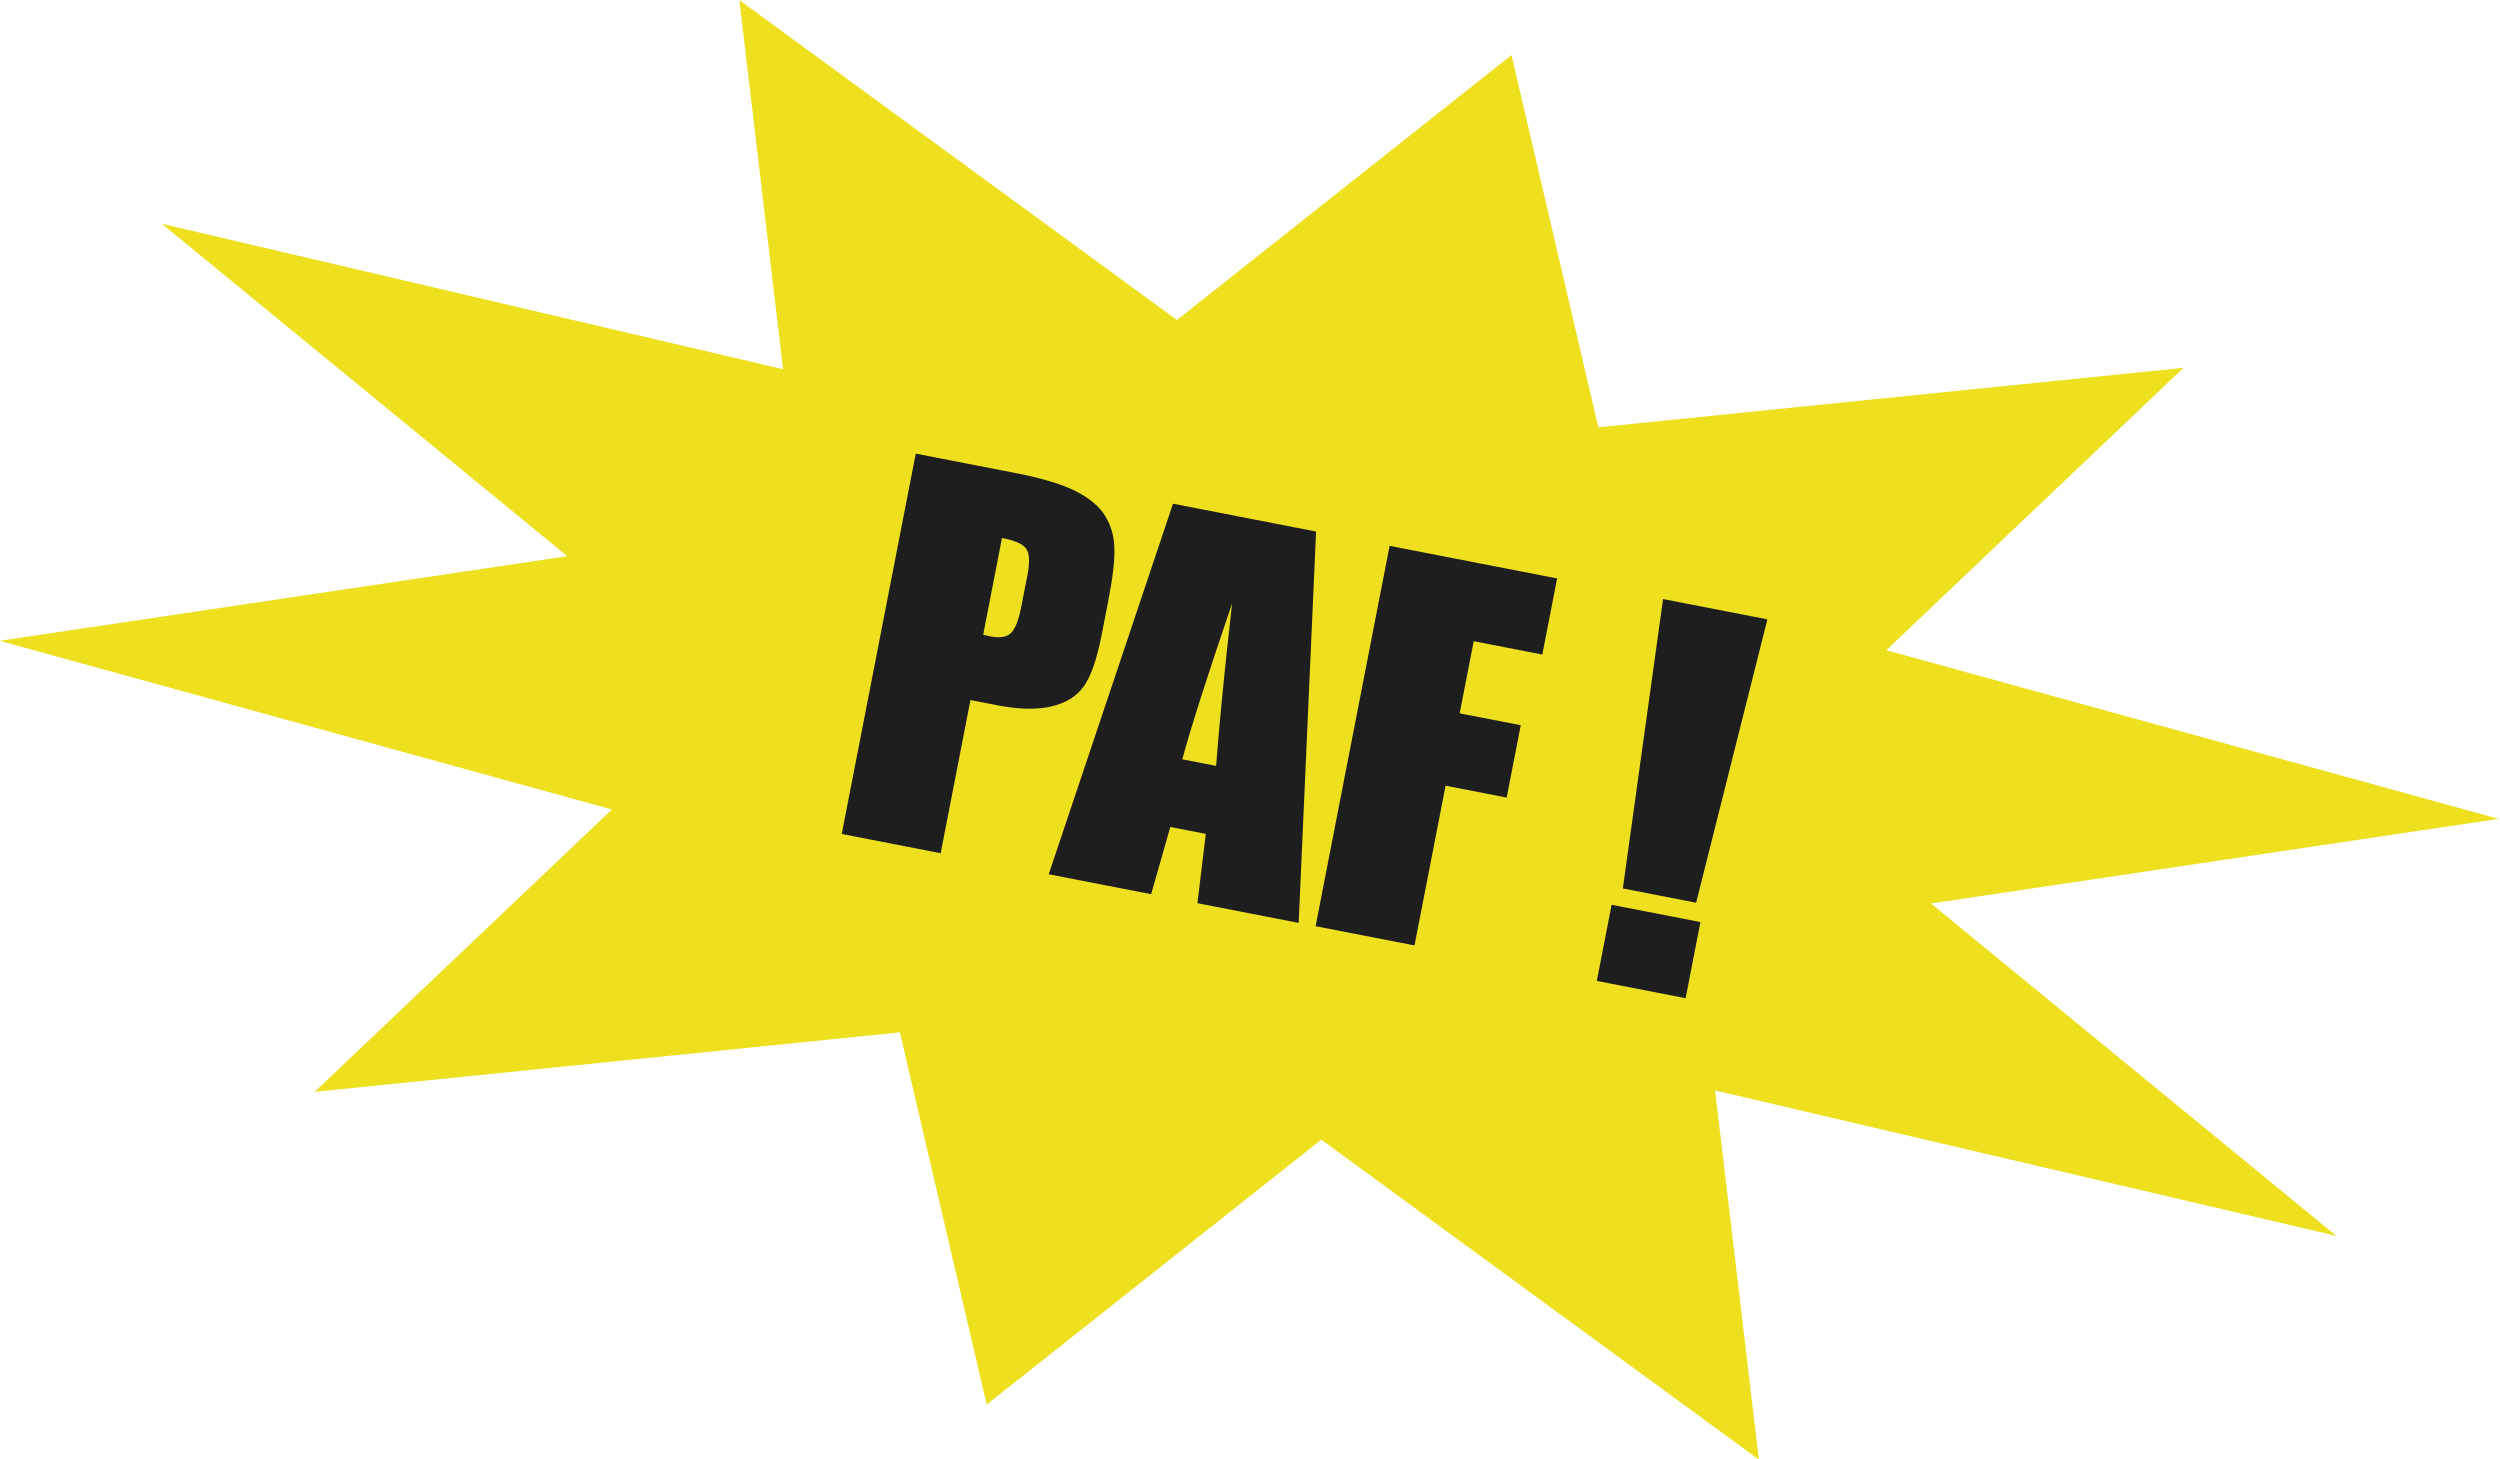 <?xml version="1.0" encoding="UTF-8" standalone="no"?>
<!-- Created with Inkscape (http://www.inkscape.org/) -->

<svg
   width="44.067mm"
   height="25.724mm"
   viewBox="0 0 44.067 25.724"
   version="1.1"
   id="svg1"
   xml:space="preserve"
   inkscape:version="1.3 (0e150ed6c4, 2023-07-21)"
   sodipodi:docname="Paf.svg"
   xmlns:inkscape="http://www.inkscape.org/namespaces/inkscape"
   xmlns:sodipodi="http://sodipodi.sourceforge.net/DTD/sodipodi-0.dtd"
   xmlns="http://www.w3.org/2000/svg"
   xmlns:svg="http://www.w3.org/2000/svg"><sodipodi:namedview
     id="namedview1"
     pagecolor="#505050"
     bordercolor="#eeeeee"
     borderopacity="1"
     inkscape:showpageshadow="0"
     inkscape:pageopacity="0"
     inkscape:pagecheckerboard="0"
     inkscape:deskcolor="#d1d1d1"
     inkscape:document-units="mm"
     inkscape:zoom="0.67526655"
     inkscape:cx="264.34006"
     inkscape:cy="248.79065"
     inkscape:window-width="1280"
     inkscape:window-height="961"
     inkscape:window-x="-8"
     inkscape:window-y="-8"
     inkscape:window-maximized="1"
     inkscape:current-layer="layer1" /><defs
     id="defs1" /><g
     inkscape:label="Layer 1"
     inkscape:groupmode="layer"
     id="layer1"
     transform="translate(-76.461,-38.291)"><g
       id="g100"
       transform="rotate(11.012,42.41,316.981)"><path
         sodipodi:type="star"
         style="fill:#eedf1f;fill-opacity:1;fill-rule:evenodd;stroke-width:0.565;stroke-linecap:round;stroke-linejoin:round"
         id="path97"
         inkscape:flatsided="false"
         sodipodi:sides="10"
         sodipodi:cx="31.030605"
         sodipodi:cy="37.125904"
         sodipodi:r1="20.592026"
         sodipodi:r2="11.428574"
         sodipodi:arg1="0.4154921"
         sodipodi:arg2="0.72965137"
         inkscape:rounded="0"
         inkscape:randomized="0"
         d="m 49.871,45.438 -10.321,-0.693 1.837,10.18 -7.942,-6.628 -4.497,9.316 -2.53,-10.03 -9.114,4.893 3.849,-9.602 -10.249,-1.398 8.757,-5.506 -7.47,-7.156 10.321,0.693 -1.837,-10.18 7.942,6.628 4.497,-9.316 2.53,10.03 9.114,-4.893 -3.849,9.602 10.249,1.398 -8.757,5.506 z"
         inkscape:transform-center-x="0.70130217"
         inkscape:transform-center-y="0.82370766"
         transform="matrix(1.089,0,0,0.613,12.877,22.582)" /><path
         d="m 139.365,257.31 h 11.042 q 4.479,0 6.875,0.703 2.422,0.703 3.62,2.031 1.224,1.328 1.641,3.229 0.443,1.875 0.443,5.833 v 3.672 q 0,4.036 -0.833,5.885 -0.833,1.849 -3.073,2.839 -2.214,0.99 -5.807,0.99 h -2.943 v 16.979 h -10.964 z m 10.964,7.214 v 10.729 q 0.469,0.026 0.807,0.026 1.51,0 2.083,-0.729 0.599,-0.755 0.599,-3.099 v -3.464 q 0,-2.161 -0.677,-2.812 -0.677,-0.651 -2.812,-0.651 z m 33.411,-7.214 6.276,42.161 h -11.224 l -0.547,-7.578 h -3.932 l -0.651,7.578 h -11.354 l 5.573,-42.161 z m -5.807,27.109 q -0.833,-7.161 -1.667,-17.682 -1.667,12.083 -2.083,17.682 z m 13.958,-27.109 h 18.568 v 8.437 h -7.604 v 7.995 h 6.771 v 8.021 h -6.771 v 17.708 h -10.964 z m 41.875,0 -1.719,31.745 h -8.125 l -1.719,-31.745 z m -0.859,33.724 v 8.438 h -9.844 v -8.438 z"
         id="text97"
         style="font-size:53.333px;line-height:125%;font-family:Impact;-inkscape-font-specification:Impact;letter-spacing:0px;word-spacing:0px;white-space:pre;fill:#1e1e1e;stroke-width:1px"
         transform="matrix(0.162,0,0,0.162,17.395,-5.3293244e-4)"
         aria-label="PAF !" /></g></g></svg>
